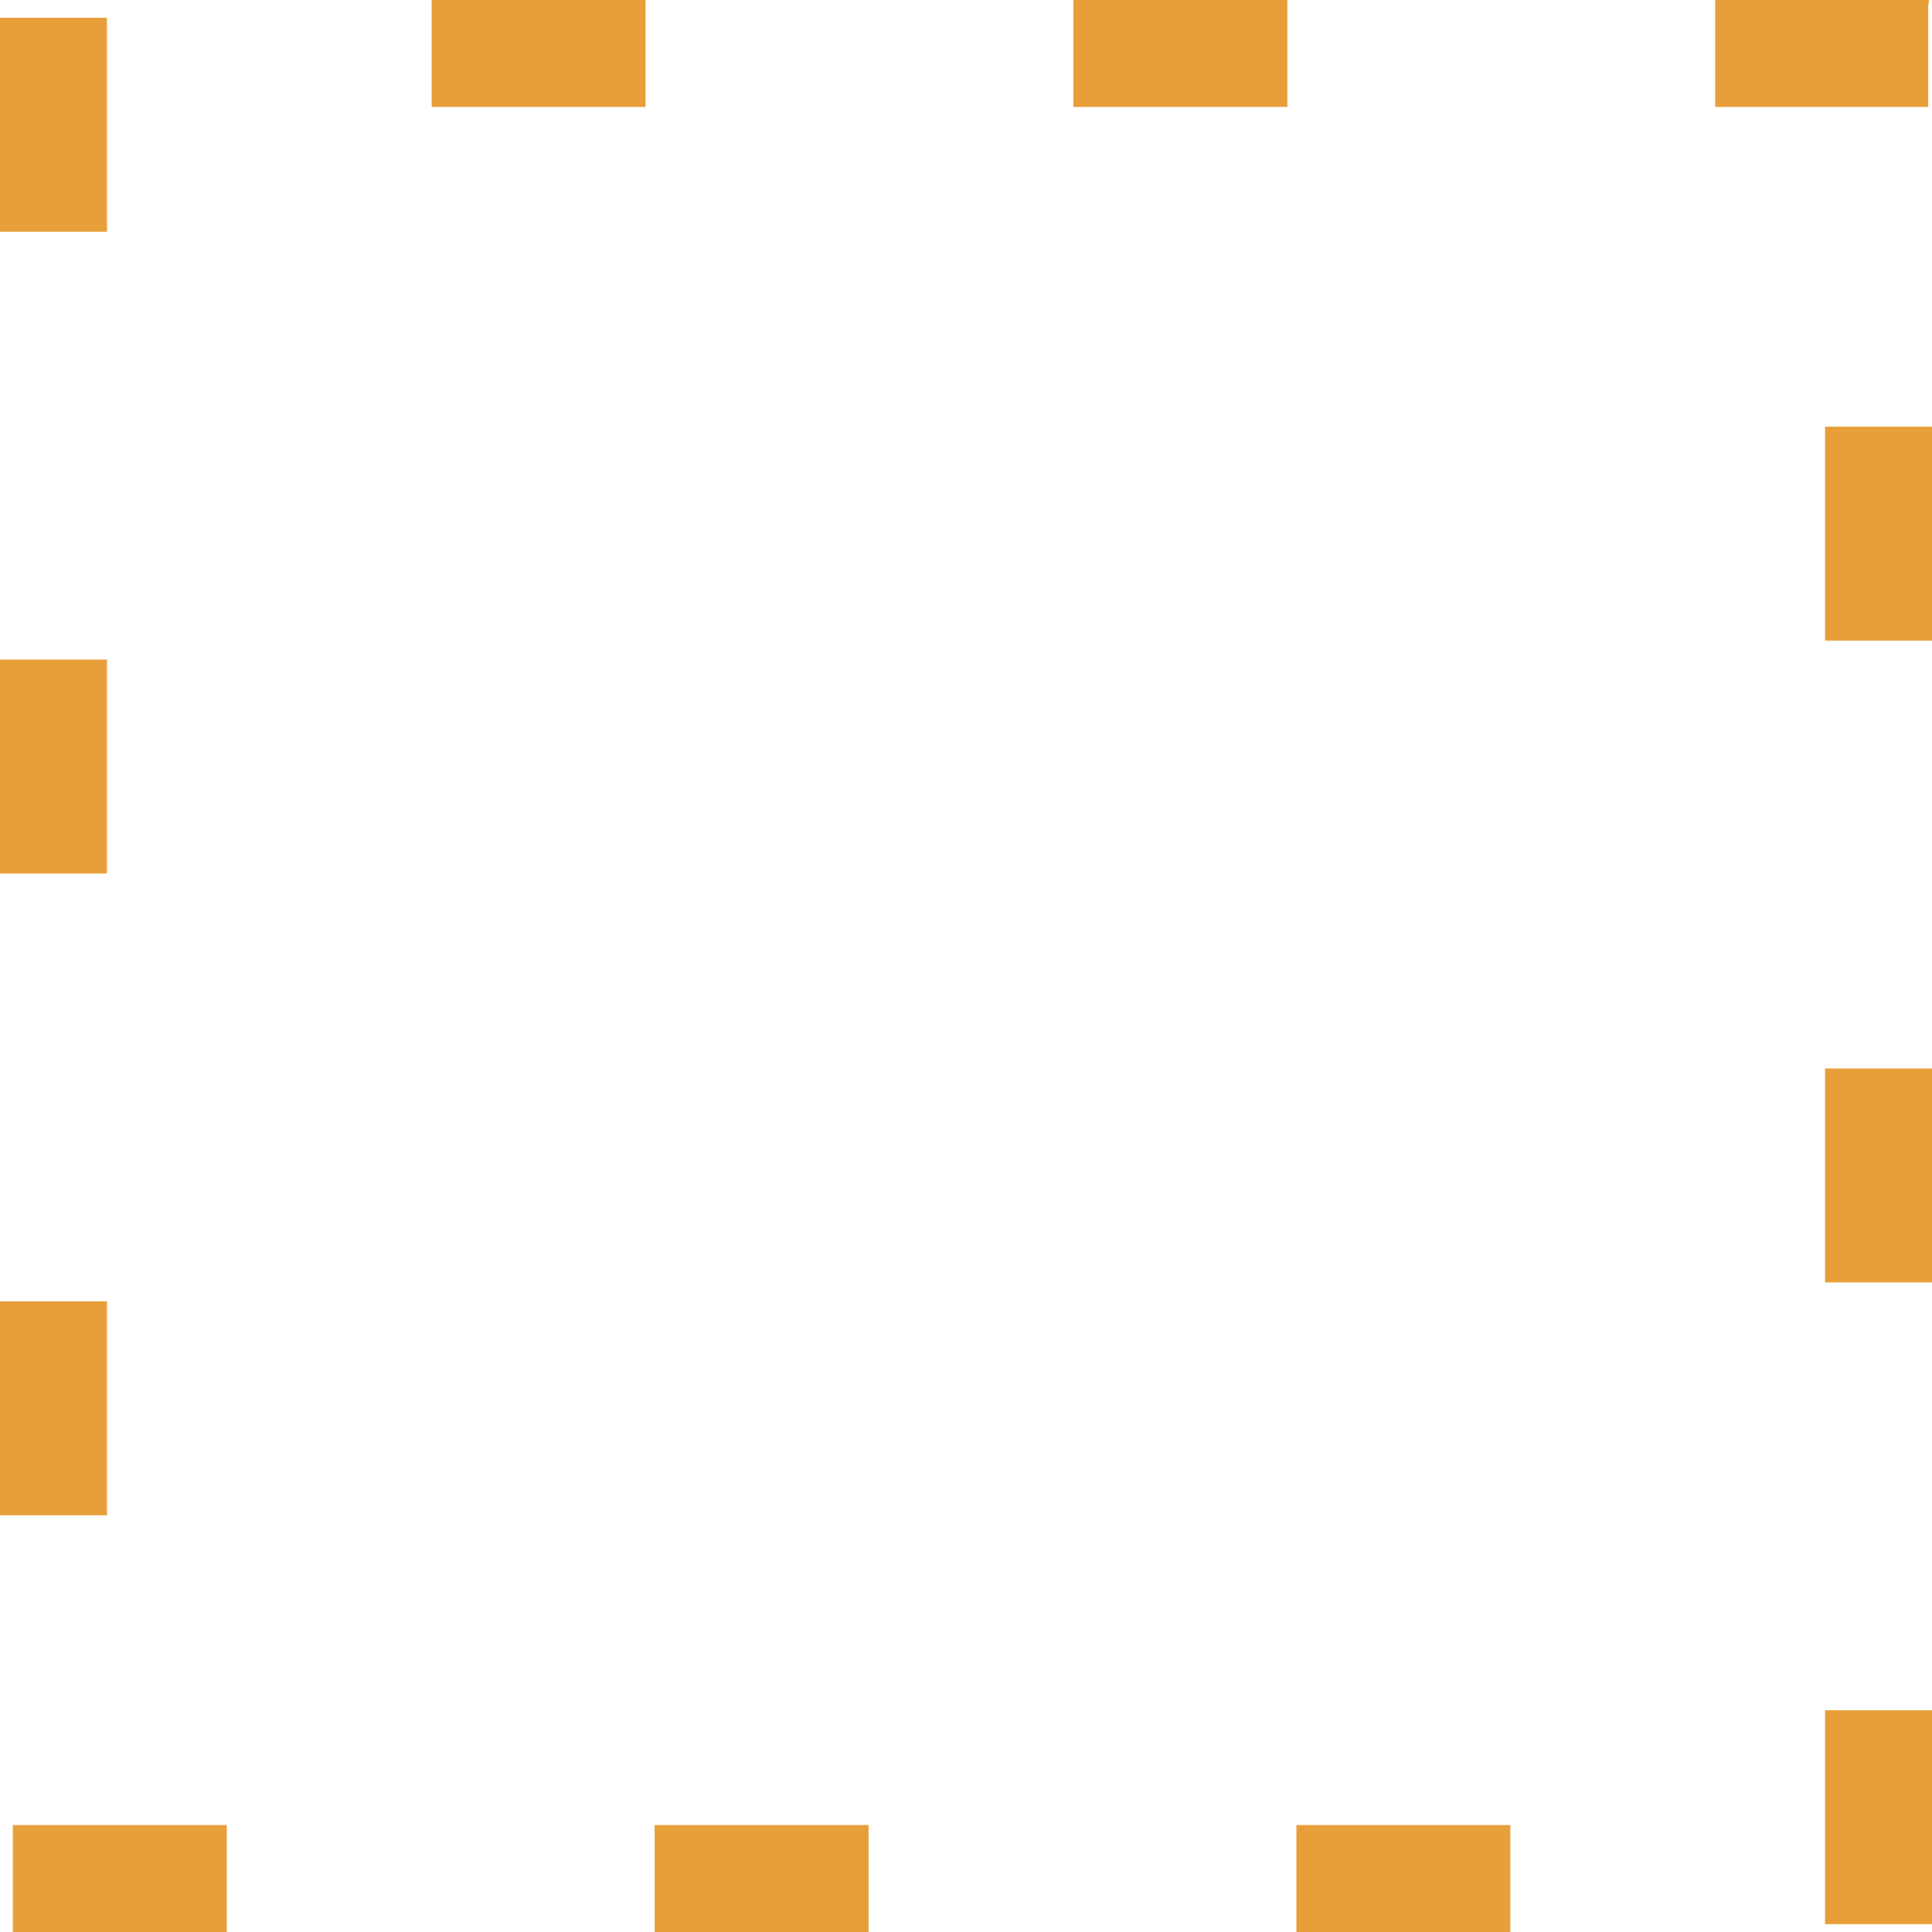 <?xml version="1.0" encoding="UTF-8" standalone="no"?>
<!-- Created with Inkscape (http://www.inkscape.org/) -->

<svg
   xmlns:dc="http://purl.org/dc/elements/1.1/"
   xmlns:cc="http://creativecommons.org/ns#"
   xmlns:rdf="http://www.w3.org/1999/02/22-rdf-syntax-ns#"
   xmlns:svg="http://www.w3.org/2000/svg"
   xmlns="http://www.w3.org/2000/svg"
   xmlns:sodipodi="http://sodipodi.sourceforge.net/DTD/sodipodi-0.dtd"
   xmlns:inkscape="http://www.inkscape.org/namespaces/inkscape"
   width="512"
   height="512"
   viewBox="0 0 135.467 135.467"
   version="1.1"
   id="svg8"
   inkscape:version="0.92.4 (unknown)"
   sodipodi:docname="picked.svg"
   inkscape:export-filename="/home/jamie/Code/Godot/refactor-godot/Assets/Textures/selection_area.png"
   inkscape:export-xdpi="96"
   inkscape:export-ydpi="96">
  <defs
     id="defs2">
    <clipPath
       clipPathUnits="userSpaceOnUse"
       id="clipPath859">
      <rect
         style="opacity:1;fill:#4aaf5c;fill-opacity:1;stroke:none;stroke-width:1.323;stroke-miterlimit:4;stroke-dasharray:3.969, 1.323;stroke-dashoffset:50;stroke-opacity:1;paint-order:markers stroke fill"
         id="rect861"
         width="135.467"
         height="135.467"
         x="0"
         y="161.533"
         ry="0.265" />
    </clipPath>
  </defs>
  <sodipodi:namedview
     id="base"
     pagecolor="#ffffff"
     bordercolor="#666666"
     borderopacity="1.0"
     inkscape:pageopacity="0.0"
     inkscape:pageshadow="2"
     inkscape:zoom="0.7"
     inkscape:cx="201.26041"
     inkscape:cy="156.78902"
     inkscape:document-units="mm"
     inkscape:current-layer="layer1"
     showgrid="true"
     units="px"
     inkscape:window-width="1853"
     inkscape:window-height="1016"
     inkscape:window-x="67"
     inkscape:window-y="27"
     inkscape:window-maximized="1">
    <inkscape:grid
       type="xygrid"
       id="grid815"
       spacingx="0.529"
       empspacing="8"
       spacingy="0.529" />
  </sodipodi:namedview>
  <g
     inkscape:label="Layer 1"
     inkscape:groupmode="layer"
     id="layer1"
     transform="translate(0,-161.533)">
    <rect
       style="opacity:1;fill:none;fill-opacity:1;stroke:#e89f39;stroke-width:15;stroke-miterlimit:4;stroke-dasharray:15, 30;stroke-opacity:1;stroke-dashoffset:150;paint-order:normal;stroke-linejoin:bevel"
       id="rect817"
       width="135.467"
       height="135.467"
       x="0"
       y="161.533"
       ry="0.265"
       clip-path="url(#clipPath859)" />
  </g>
</svg>
